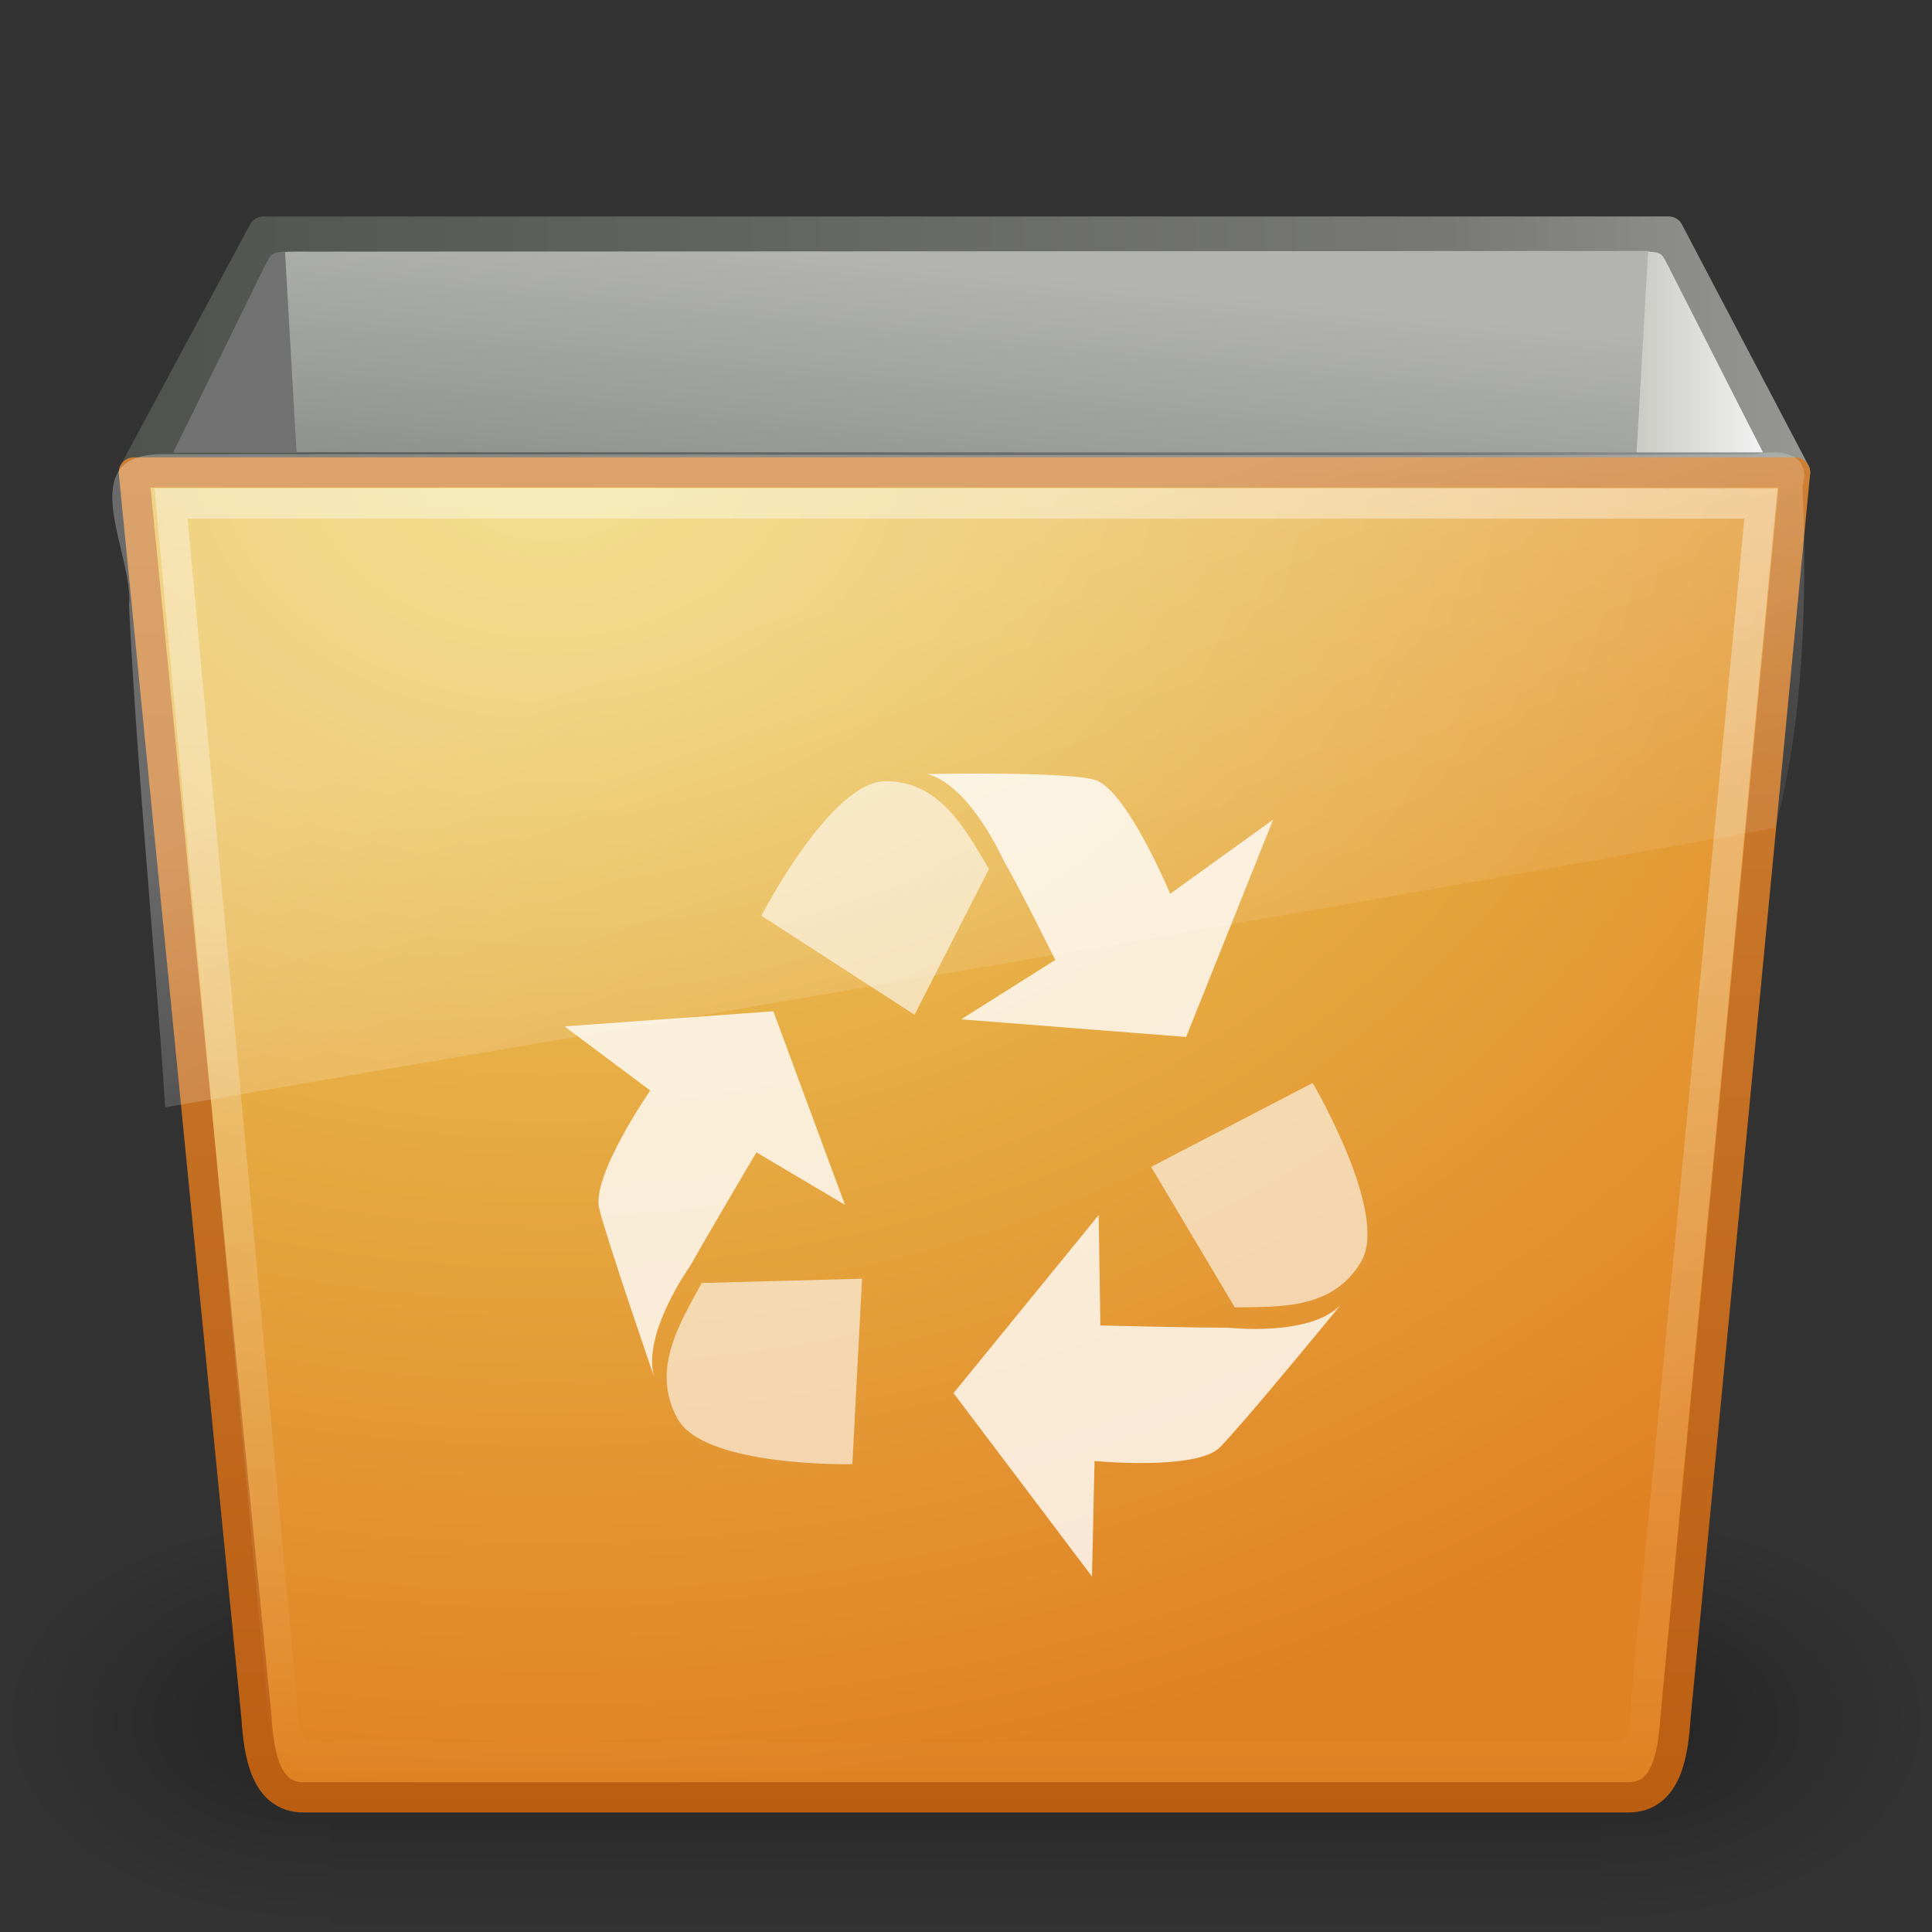 <?xml version="1.0" encoding="UTF-8" standalone="no"?>
<!-- Created with Inkscape (http://www.inkscape.org/) -->

<svg
   xmlns:svg="http://www.w3.org/2000/svg"
   xmlns="http://www.w3.org/2000/svg"
   xmlns:xlink="http://www.w3.org/1999/xlink"
   version="1.0"
   width="64"
   height="64"
   id="svg4289">
  <rect width="100%" height="100%" fill="#333333" stroke="none"/>
  <defs
     id="defs4291">
    <linearGradient
       x1="3"
       y1="8.5"
       x2="45"
       y2="8.5"
       id="linearGradient2605"
       xlink:href="#linearGradient9472"
       gradientUnits="userSpaceOnUse"
       gradientTransform="translate(0,0.827)" />
    <linearGradient
       id="linearGradient9472">
      <stop
         id="stop9474"
         style="stop-color:#4f524d;stop-opacity:1"
         offset="0" />
      <stop
         id="stop9486"
         style="stop-color:#787977;stop-opacity:1"
         offset="0.787" />
      <stop
         id="stop9476"
         style="stop-color:#979894;stop-opacity:1"
         offset="1" />
    </linearGradient>
    <linearGradient
       x1="3"
       y1="8.5"
       x2="45"
       y2="8.5"
       id="linearGradient2603"
       xlink:href="#linearGradient9472"
       gradientUnits="userSpaceOnUse"
       gradientTransform="translate(0,0.827)" />
    <radialGradient
       cx="605.714"
       cy="486.648"
       r="117.143"
       fx="605.714"
       fy="486.648"
       id="radialGradient9617"
       xlink:href="#linearGradient5060"
       gradientUnits="userSpaceOnUse"
       gradientTransform="matrix(-0.066,0,0,0.043,47.692,21.648)" />
    <linearGradient
       id="linearGradient5060">
      <stop
         id="stop5062"
         style="stop-color:black;stop-opacity:1"
         offset="0" />
      <stop
         id="stop5064"
         style="stop-color:black;stop-opacity:0"
         offset="1" />
    </linearGradient>
    <radialGradient
       cx="605.714"
       cy="486.648"
       r="117.143"
       fx="605.714"
       fy="486.648"
       id="radialGradient9615"
       xlink:href="#linearGradient5060"
       gradientUnits="userSpaceOnUse"
       gradientTransform="matrix(0.066,0,0,0.043,0.308,21.648)" />
    <linearGradient
       id="linearGradient5048">
      <stop
         id="stop5050"
         style="stop-color:black;stop-opacity:0"
         offset="0" />
      <stop
         id="stop5056"
         style="stop-color:black;stop-opacity:1"
         offset="0.5" />
      <stop
         id="stop5052"
         style="stop-color:black;stop-opacity:0"
         offset="1" />
    </linearGradient>
    <linearGradient
       x1="302.857"
       y1="366.648"
       x2="302.857"
       y2="609.505"
       id="linearGradient9613"
       xlink:href="#linearGradient5048"
       gradientUnits="userSpaceOnUse"
       gradientTransform="matrix(0.066,0,0,0.043,0.295,21.648)" />
    <linearGradient
       id="linearGradient3390-178-986-453">
      <stop
         id="stop3624"
         style="stop-color:#bb5e12;stop-opacity:1"
         offset="0" />
      <stop
         id="stop3626"
         style="stop-color:#cd8033;stop-opacity:1"
         offset="1" />
    </linearGradient>
    <linearGradient
       x1="16.259"
       y1="45"
       x2="16.259"
       y2="10.996"
       id="linearGradient3383"
       xlink:href="#linearGradient3390-178-986-453"
       gradientUnits="userSpaceOnUse"
       gradientTransform="translate(0,0.827)" />
    <linearGradient
       id="linearGradient7012-661-145-733-759-865-745-661-970-94">
      <stop
         id="stop3618"
         style="stop-color:#edd563;stop-opacity:1"
         offset="0" />
      <stop
         id="stop3620"
         style="stop-color:#e08223;stop-opacity:1"
         offset="1" />
    </linearGradient>
    <radialGradient
       cx="19.972"
       cy="13.305"
       r="21"
       fx="19.972"
       fy="13.305"
       id="radialGradient3385"
       xlink:href="#linearGradient7012-661-145-733-759-865-745-661-970-94"
       gradientUnits="userSpaceOnUse"
       gradientTransform="matrix(0,1.59,-2.1,0,41.53,-19.937)" />
    <linearGradient
       id="linearGradient6265">
      <stop
         id="stop6267"
         style="stop-color:white;stop-opacity:1"
         offset="0" />
      <stop
         id="stop6269"
         style="stop-color:white;stop-opacity:0"
         offset="1" />
    </linearGradient>
    <linearGradient
       x1="25"
       y1="13.25"
       x2="25"
       y2="46.625"
       id="linearGradient2593"
       xlink:href="#linearGradient6265"
       gradientUnits="userSpaceOnUse"
       gradientTransform="translate(0,-1.173)" />
    <linearGradient
       id="linearGradient161-689-862">
      <stop
         id="stop3698"
         style="stop-color:#81857e;stop-opacity:1"
         offset="0" />
      <stop
         id="stop3700"
         style="stop-color:#b3b4b1;stop-opacity:1"
         offset="1" />
    </linearGradient>
    <linearGradient
       x1="5.386"
       y1="38.746"
       x2="19.738"
       y2="21.17"
       id="linearGradient4287"
       xlink:href="#linearGradient161-689-862"
       gradientUnits="userSpaceOnUse"
       gradientTransform="matrix(2.44,0,0,0.298,-3.162,3.013)" />
    <linearGradient
       id="linearGradient157">
      <stop
         id="stop158"
         style="stop-color:#cacbc5;stop-opacity:1"
         offset="0" />
      <stop
         id="stop159"
         style="stop-color:#f0f0f0;stop-opacity:1"
         offset="1" />
    </linearGradient>
    <linearGradient
       x1="40.702"
       y1="8.5"
       x2="43.7"
       y2="8.5"
       id="linearGradient2580"
       xlink:href="#linearGradient157"
       gradientUnits="userSpaceOnUse"
       gradientTransform="translate(0,0.827)" />
    <linearGradient
       id="linearGradient8265-821-176-38-919-66-249">
      <stop
         id="stop2687"
         style="stop-color:white;stop-opacity:0.275"
         offset="0" />
      <stop
         id="stop2689"
         style="stop-color:white;stop-opacity:0.078"
         offset="1" />
    </linearGradient>
    <linearGradient
       x1="11.566"
       y1="22.292"
       x2="15.215"
       y2="33.955"
       id="linearGradient2557"
       xlink:href="#linearGradient8265-821-176-38-919-66-249"
       gradientUnits="userSpaceOnUse"
       gradientTransform="matrix(0.909,0,0,1,2.051,-4.128)" />
  </defs>
  <g
     transform="matrix(1.33,0,0,1.33,0.08,-0.745)"
     id="layer1">
    <path
       d="m 6.5,6.327 -3.226,6 41.376,0 L 41.5,6.327 l -35,0 z"
       id="path8410"
       style="fill:url(#linearGradient2603);fill-opacity:1;fill-rule:evenodd;stroke:url(#linearGradient2605);stroke-width:0.752;stroke-linecap:square;stroke-linejoin:round;stroke-miterlimit:4;stroke-opacity:1;stroke-dasharray:none;display:inline;enable-background:new" />
    <g
       transform="translate(0,0.827)"
       id="g9115"
       style="display:inline;enable-background:new">
      <rect
         width="31.669"
         height="10.5"
         x="8.165"
         y="37.5"
         id="rect13073"
         style="opacity:0.302;fill:url(#linearGradient9613);fill-opacity:1;fill-rule:nonzero;stroke:none;stroke-width:1;marker:none;visibility:visible;display:inline;overflow:visible" />
      <path
         d="m 39.835,37.5 c 0,0 0,10.499 0,10.499 3.378,0.02 8.165,-2.352 8.165,-5.25 0,-2.898 -3.769,-5.249 -8.165,-5.249 z"
         id="path13075"
         style="opacity:0.302;fill:url(#radialGradient9615);fill-opacity:1;fill-rule:nonzero;stroke:none;stroke-width:1;marker:none;visibility:visible;display:inline;overflow:visible" />
      <path
         d="m 8.165,37.5 c 0,0 0,10.499 0,10.499 C 4.788,48.02 3.577825e-7,45.647 3.577825e-7,42.749 3.577825e-7,39.851 3.769,37.5 8.165,37.5 z"
         id="path13077"
         style="opacity:0.302;fill:url(#radialGradient9617);fill-opacity:1;fill-rule:nonzero;stroke:none;stroke-width:1;marker:none;visibility:visible;display:inline;overflow:visible" />
    </g>
    <path
       d="m 3.274,12.327 41.376,0 -2.977,31 c -0.061,0.941 -0.23,2 -1.173,2 l -33,0 c -0.943,0 -1.112,-1.059 -1.173,-2 l -3.053,-31 z"
       id="rect3228"
       style="fill:url(#radialGradient3385);fill-opacity:1;stroke:url(#linearGradient3383);stroke-width:0.752;stroke-linejoin:round;stroke-miterlimit:4;stroke-opacity:1;stroke-dasharray:none;display:inline;enable-background:new" />
    <path
       d="m 4.199,13.102 39.602,0 -2.842,29.635 C 40.895,43.678 40.943,44.327 40,44.327 l -32,0 c -0.943,0 -0.985,-0.559 -1.049,-1.5 L 4.199,13.102 z"
       id="path8398"
       style="opacity:0.4;fill:none;stroke:url(#linearGradient2593);stroke-width:0.752;stroke-linejoin:miter;stroke-miterlimit:4;stroke-opacity:1;stroke-dasharray:none;display:inline;enable-background:new" />
    <path
       d="M 7.642,6.827 C 6.63,6.82 6.871,6.833 6.643,7.242 6.591,7.337 4.37,11.683 4.287,11.827 l 39.413,0 C 43.628,11.685 41.422,7.201 41.343,7.131 41.218,6.892 41.083,6.813 40.901,6.811 40.781,6.811 7.761,6.828 7.642,6.827 z"
       id="path1864"
       style="fill:url(#linearGradient4287);fill-opacity:1;fill-rule:evenodd;stroke:none;stroke-width:0;marker:none;visibility:visible;display:block;enable-background:new" />
    <path
       d="M 7.039,6.827 C 6.666,6.844 6.687,6.909 6.531,7.196 6.48,7.291 4.333,11.682 4.252,11.827 l 3.073,0 -0.286,-5 z"
       id="path1880"
       style="fill:#727272;fill-opacity:1;fill-rule:evenodd;stroke:none;stroke-width:0;marker:none;visibility:visible;display:block;enable-background:new" />
    <path
       d="m 23.879,25.949 5.604,0.439 2.167,-5.414 -2.564,1.849 c 0,0 -1.099,-2.632 -1.89,-2.843 -0.79,-0.212 -4.162,-0.141 -4.162,-0.141 1.072,0.272 1.906,2.163 1.919,2.185 0.335,0.56 1.271,2.445 1.271,2.445 L 23.879,25.949 z"
       id="path41"
       style="opacity:0.8;fill:white;fill-opacity:1;fill-rule:evenodd;stroke:none;display:inline;enable-background:new" />
    <path
       d="m 24.573,22.203 -1.855,3.632 -3.814,-2.468 c 0,0 1.729,-3.35 3.092,-3.35 1.374,0 1.989,1.216 2.577,2.186 z"
       id="path130"
       style="opacity:0.6;fill:white;fill-opacity:1;fill-rule:evenodd;stroke:none;stroke-width:1px;marker:none;visibility:visible;display:inline;overflow:visible;enable-background:new" />
    <path
       d="m 27.303,30.826 -3.613,4.432 3.448,4.569 0.064,-2.878 c 0,0 2.54,0.246 3.123,-0.341 0.583,-0.587 3.008,-3.547 3.008,-3.547 -0.779,0.804 -2.788,0.566 -2.812,0.567 -0.64,0.007 -3.174,-0.054 -3.174,-0.054 l -0.043,-2.748 z"
       id="path139"
       style="opacity:0.8;fill:white;fill-opacity:1;fill-rule:evenodd;stroke:none;display:inline;enable-background:new" />
    <path
       d="m 30.694,33.122 -2.083,-3.499 4.023,-2.089 c 0,0 1.911,3.244 1.211,4.444 -0.706,1.21 -2.038,1.126 -3.151,1.145 z"
       id="path140"
       style="opacity:0.6;fill:white;fill-opacity:1;fill-rule:evenodd;stroke:none;stroke-width:1px;marker:none;visibility:visible;display:inline;overflow:visible;enable-background:new" />
    <path
       d="m 20.985,30.569 -1.784,-4.821 -5.201,0.377 2.135,1.596 c 0,0 -1.475,2.136 -1.27,2.948 0.205,0.811 1.362,4.172 1.362,4.172 -0.291,-1.094 0.912,-2.762 0.924,-2.784 0.314,-0.573 1.629,-2.796 1.629,-2.796 l 2.205,1.308 z"
       id="path142"
       style="opacity:0.8;fill:white;fill-opacity:1;fill-rule:evenodd;stroke:none;display:inline;enable-background:new" />
    <path
       d="m 17.417,32.516 3.994,-0.107 -0.242,4.62 c 0,0 -3.693,0.082 -4.357,-1.139 -0.67,-1.232 0.066,-2.374 0.605,-3.374 z"
       id="path143"
       style="opacity:0.6;fill:white;fill-opacity:1;fill-rule:evenodd;stroke:none;stroke-width:1px;marker:none;visibility:visible;display:inline;overflow:visible;enable-background:new" />
    <path
       d="m 40.988,6.827 c 0.373,0.017 0.352,0.082 0.508,0.369 0.051,0.095 2.273,4.486 2.355,4.631 l -3.148,0 0.286,-5 z"
       id="path9454"
       style="fill:url(#linearGradient2580);fill-opacity:1;fill-rule:evenodd;stroke:none;stroke-width:0;marker:none;visibility:visible;display:block;enable-background:new" />
    <path
       d="m 43.641,11.872 c -13.227,0.073 -26.374,-0.021 -39.603,0 -2.364,-0.04 -0.759,2.467 -0.884,3.772 0.202,4.163 0.629,8.345 0.9,12.497 13.637,-2.363 26.702,-4.523 40.1,-6.966 0.71,-2.587 0.8,-5.755 0.682,-8.513 0.152,-0.505 -0.084,-0.981 -1.194,-0.79 z"
       id="path3455"
       style="fill:url(#linearGradient2557);fill-opacity:1;stroke:none;display:inline;enable-background:new" />
  </g>
</svg>
